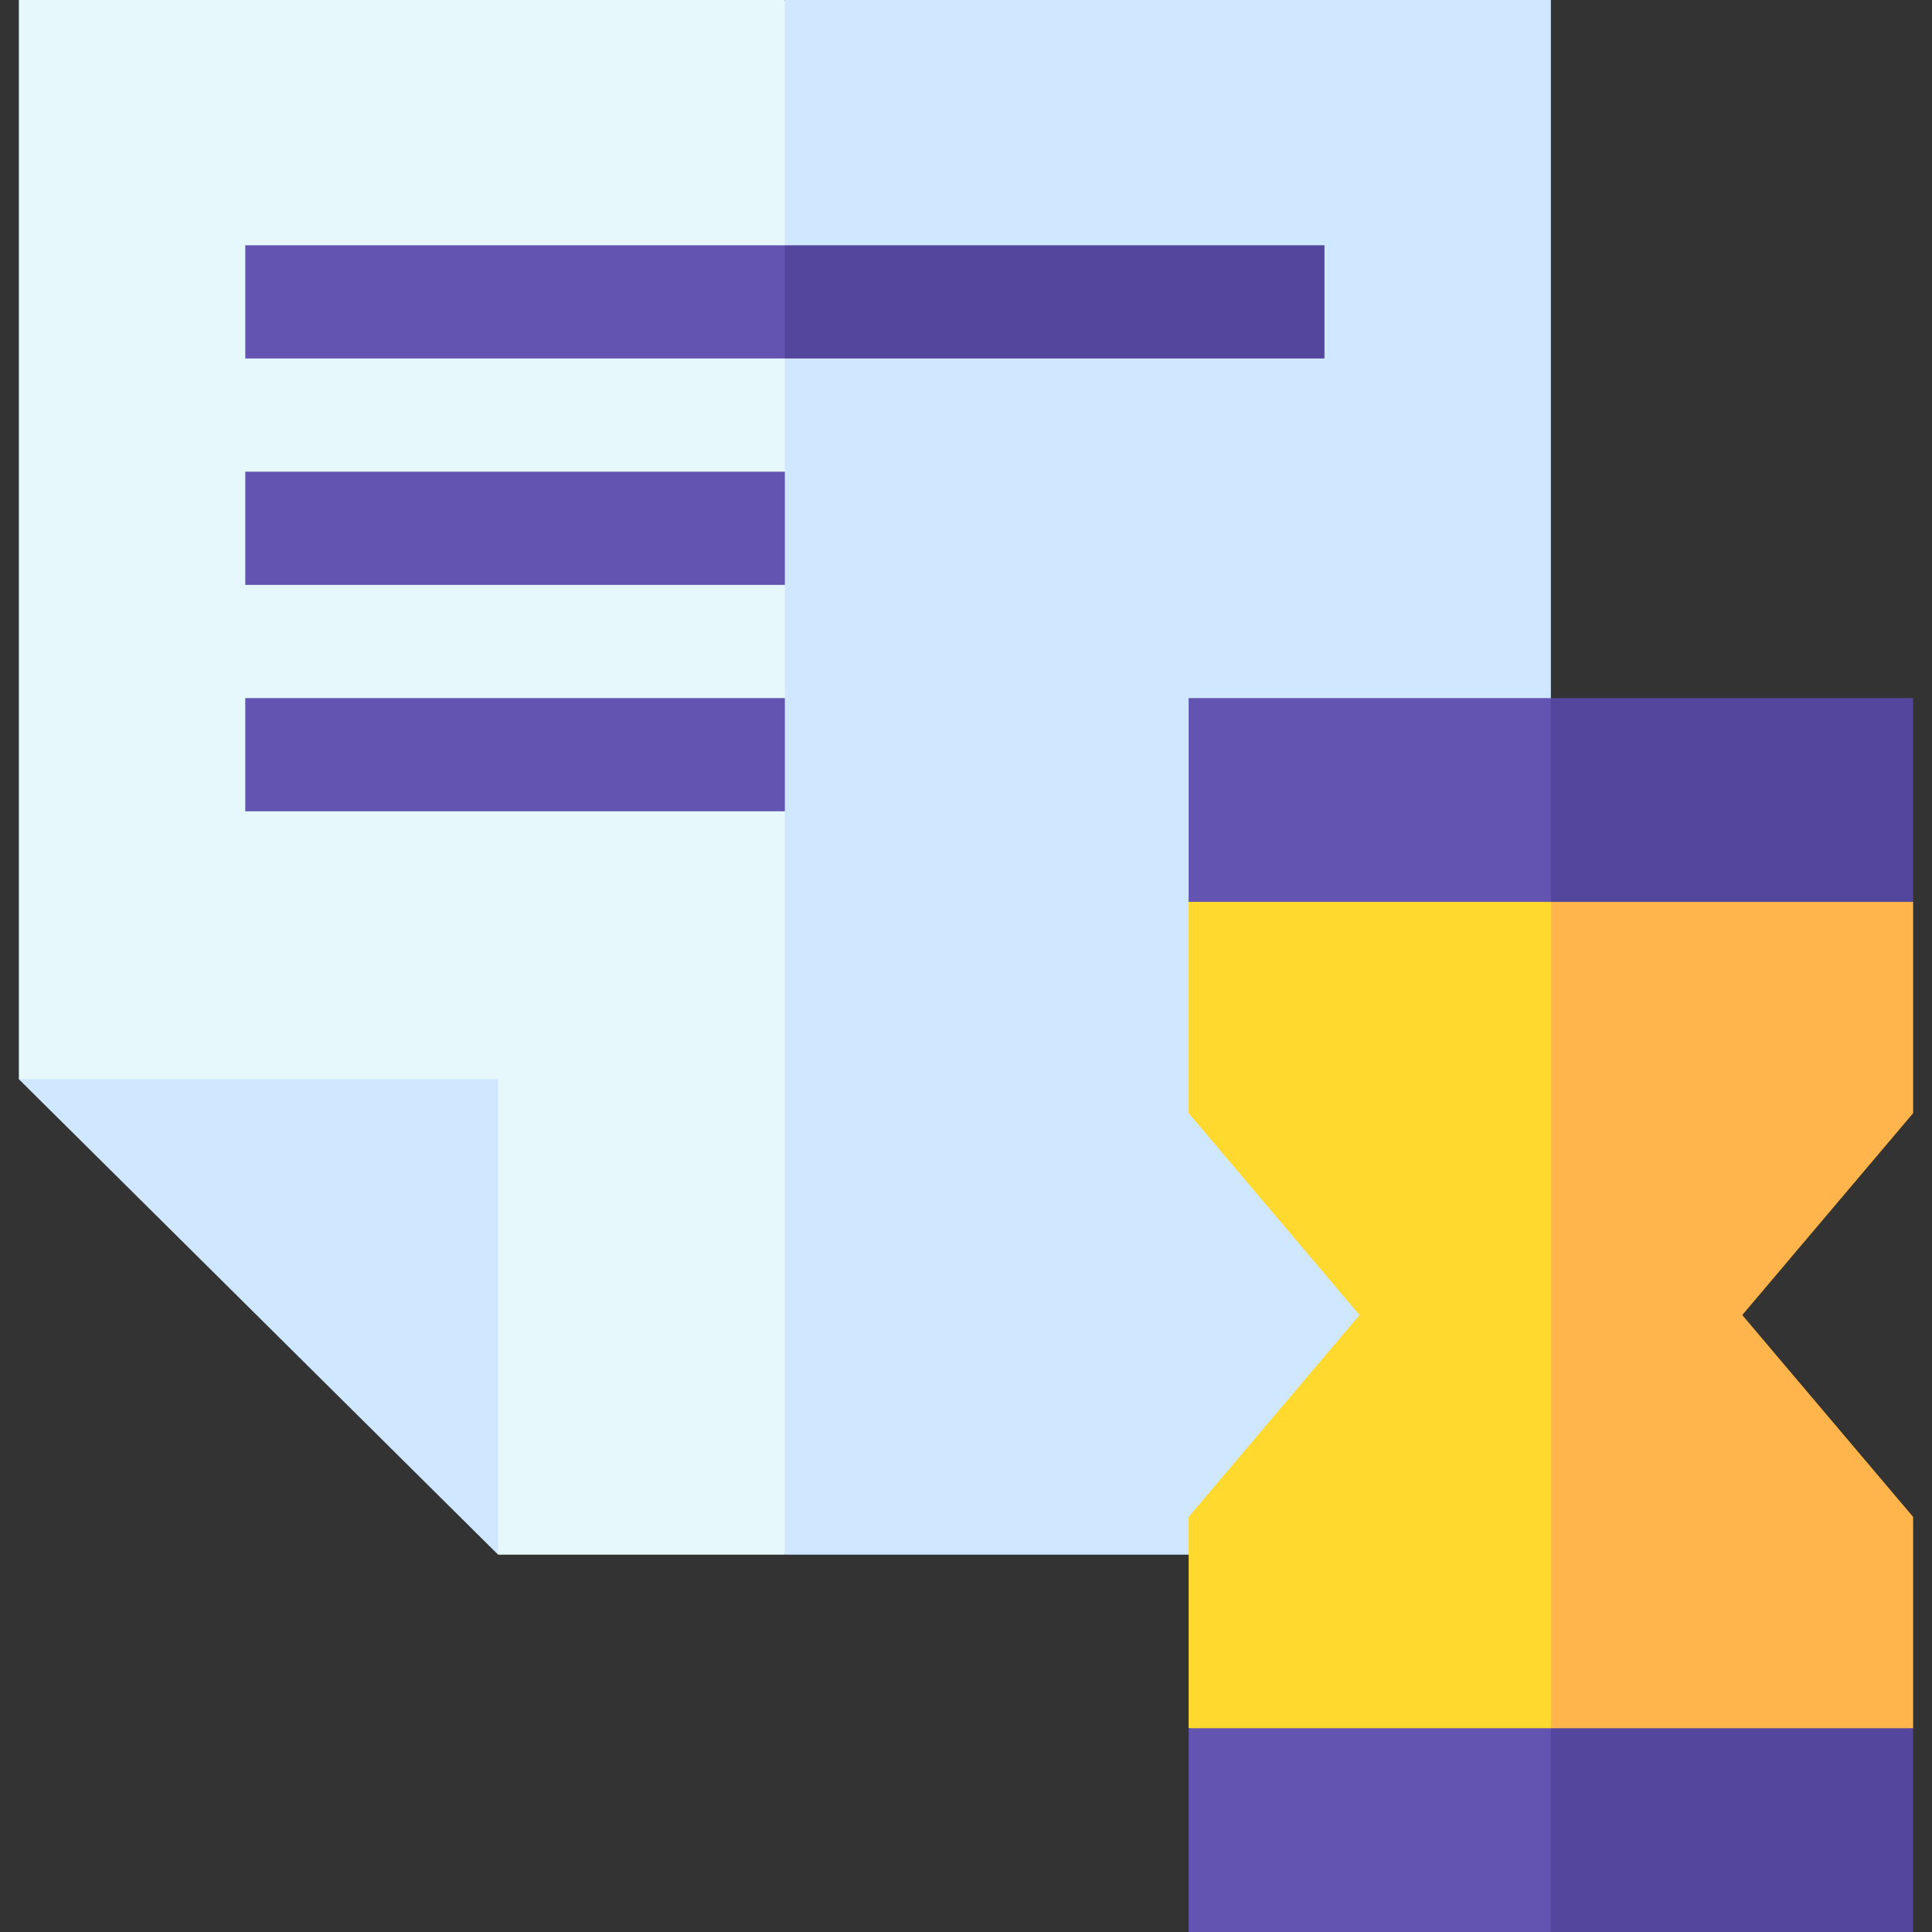 <svg id="Capa_1" enable-background="new 0 0 512 512" height="512" viewBox="0 0 512 512" width="512" xmlns="http://www.w3.org/2000/svg"><rect x="0" y="0" width="512" height="512" fill="#333333" stroke="none"/><g><path d="m5 0v286l97 30 30 96h76l30-216-30-196z" fill="#e6f8fc"/><path d="m208 0v412h160l43-210.566v-201.434z" fill="#d0e8ff"/><path d="m5 286 127 126v-126z" fill="#d0e8ff"/><path d="m65 125h143v30h-143z" fill="#6354b1"/><path d="m65 185h143v30h-143z" fill="#6354b1"/><path d="m315 239v56l45.283 53.5-45.283 53.5v56l95.501 20 .499-.104 14.142-128.896-14.142-125.623z" fill="#ffd92e"/><path d="m507 239-96-15.623v254.519l96-19.896v-56l-45.283-53.5 45.283-53.5z" fill="#ffb54c"/><path d="m315 185v54h96l11.414-27-11.414-27z" fill="#6354b1"/><path d="m411 185h96v54h-96z" fill="#54469c"/><path d="m315 512h96l9.594-25-9.594-29h-96z" fill="#6354b1"/><path d="m411 458h96v54h-96z" fill="#54469c"/><path d="m65 65v30h143l7-16-7-14z" fill="#6354b1"/><path d="m208 65h143v30h-143z" fill="#54469c"/></g></svg>
